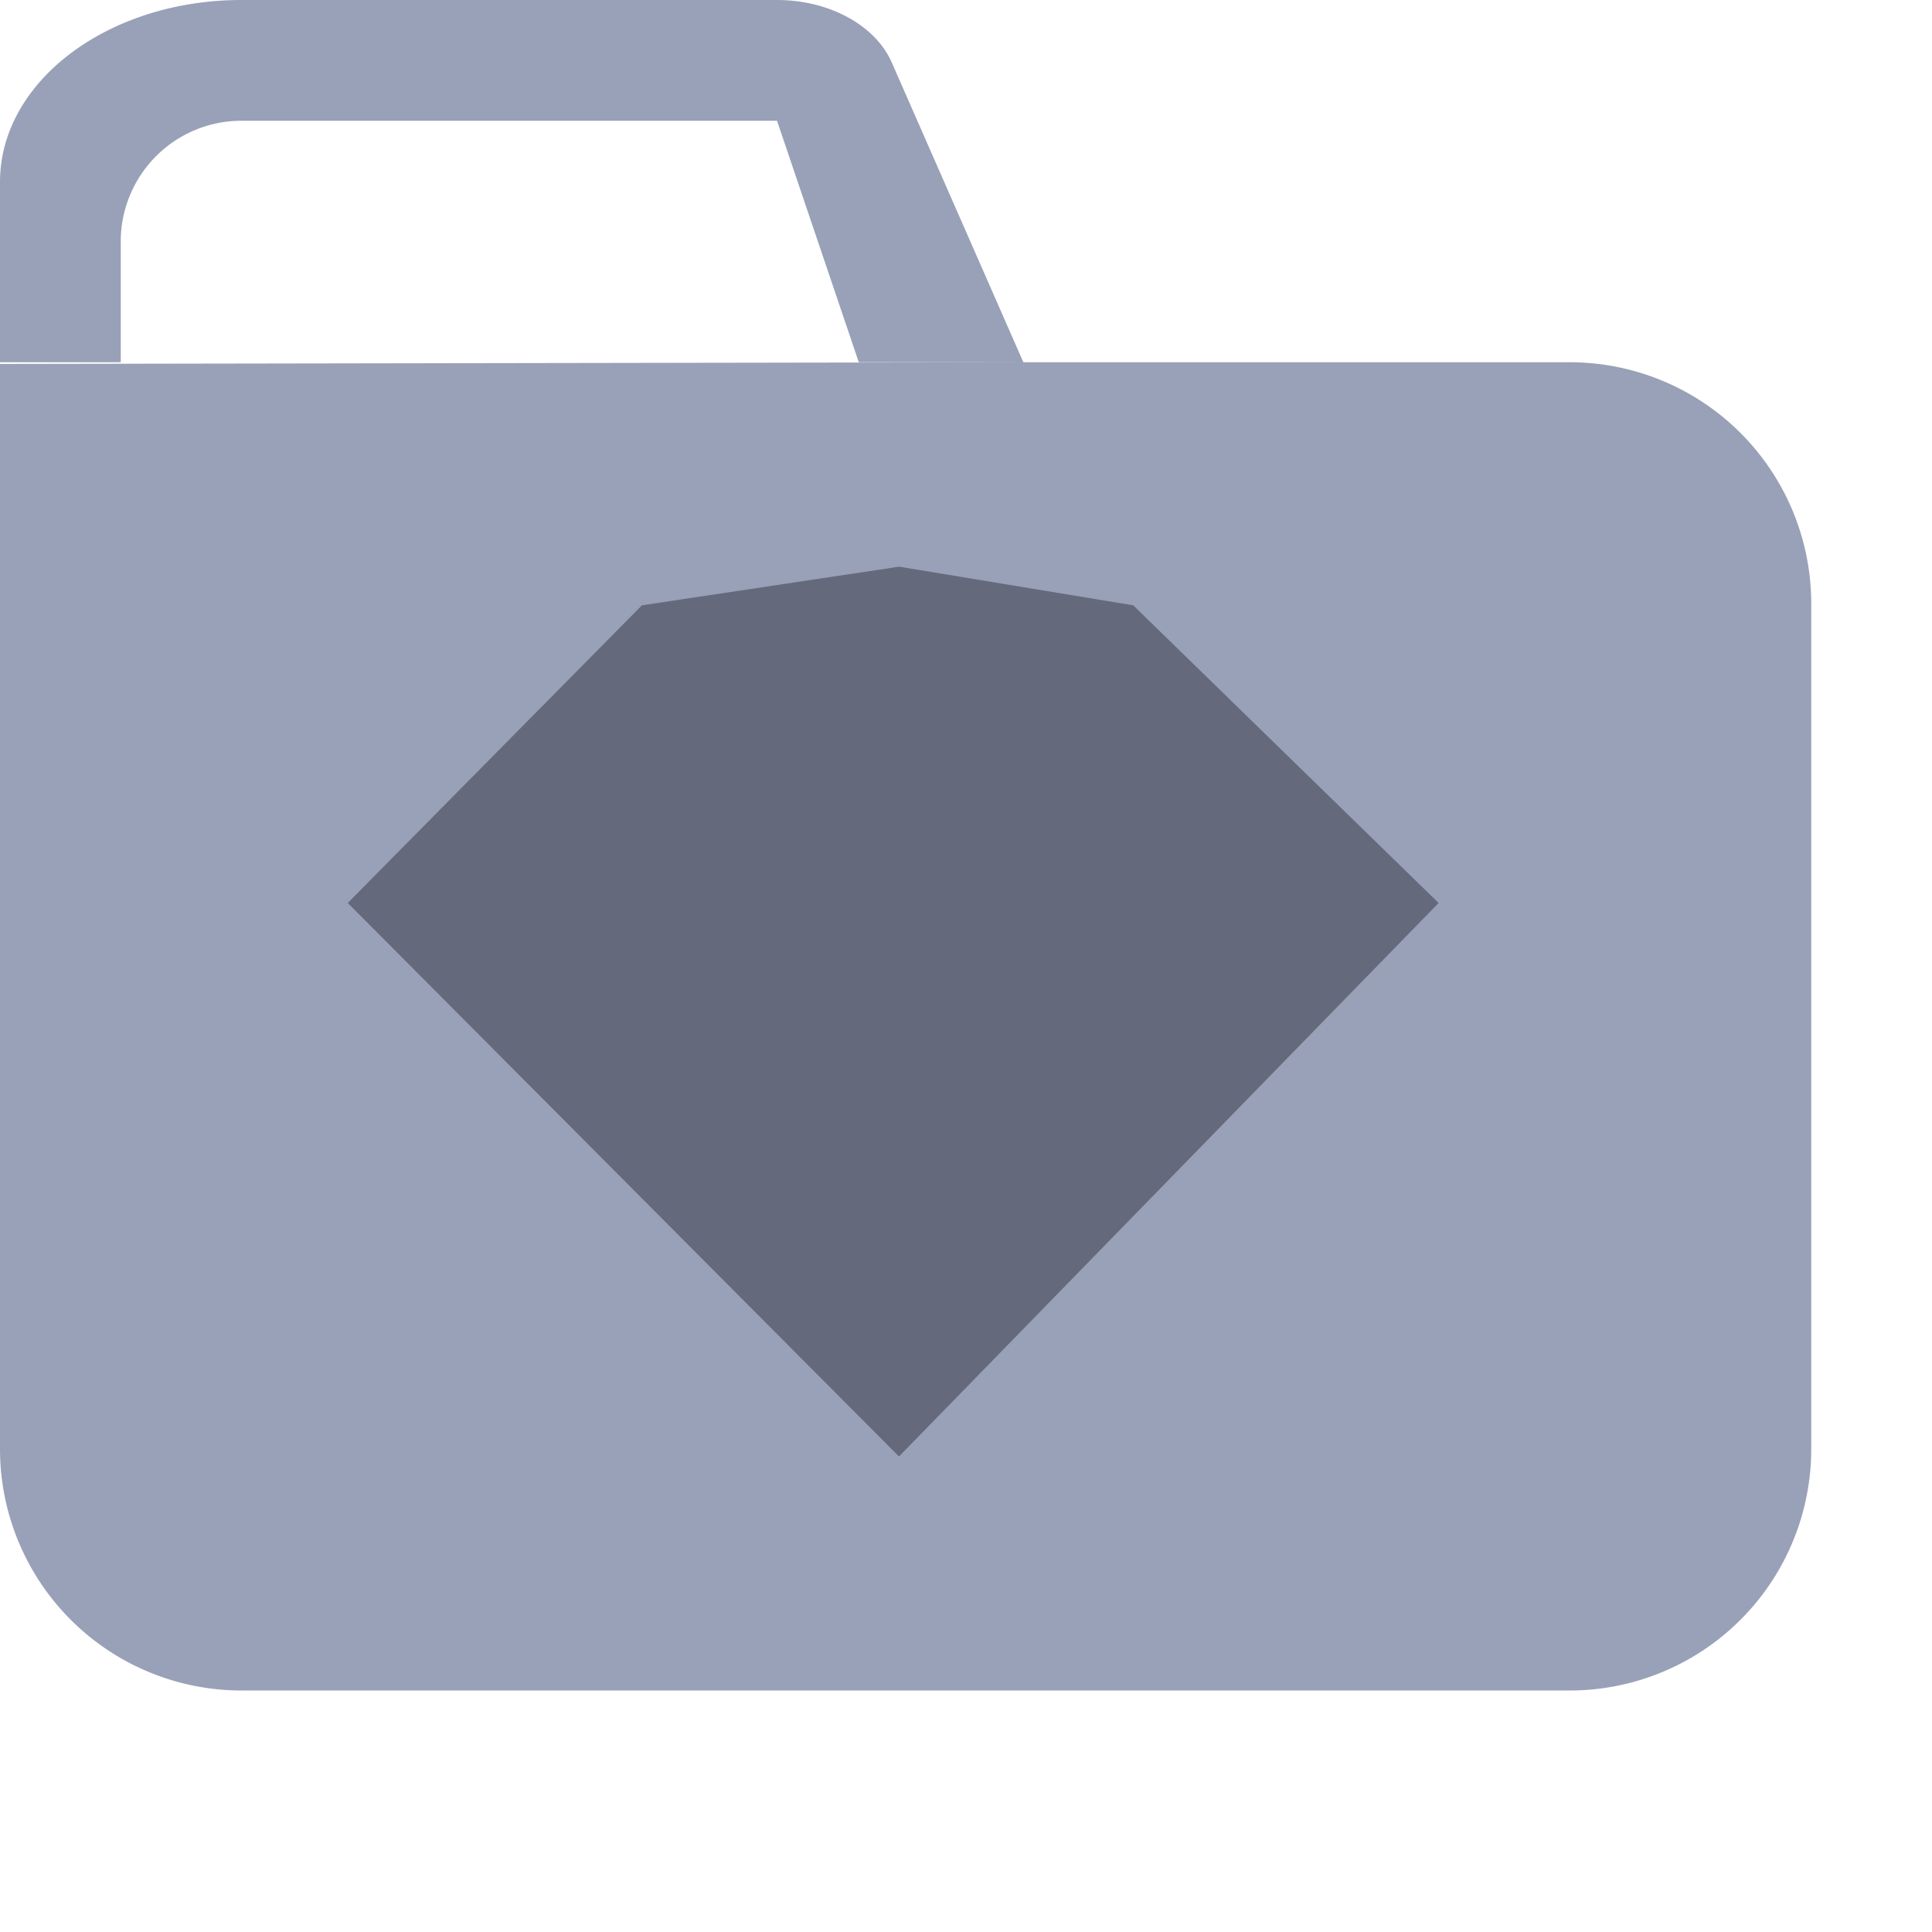 <svg xmlns="http://www.w3.org/2000/svg" viewBox="0 0 16 16"><g fill="none" fill-rule="evenodd"><path d="M0 3h13a2 2 0 0 1 2 2v7a2 2 0 0 1-2 2H2a2 2 0 0 1-2-2V3Zm6.435-2H2a1 1 0 0 0-1 1v1h6.112l-.677-2Zm0-1c.431 0 .814.208.95.517L8.475 3 0 3.014V1.507C0 .675.895 0 2 0h4.435Z" fill="#99A1B8"/><path d="M7.445 12.062 2.88 7.478l2.436-2.465 2.13-.32 1.939.32 2.529 2.465z" fill="#646A7B"/></g></svg>